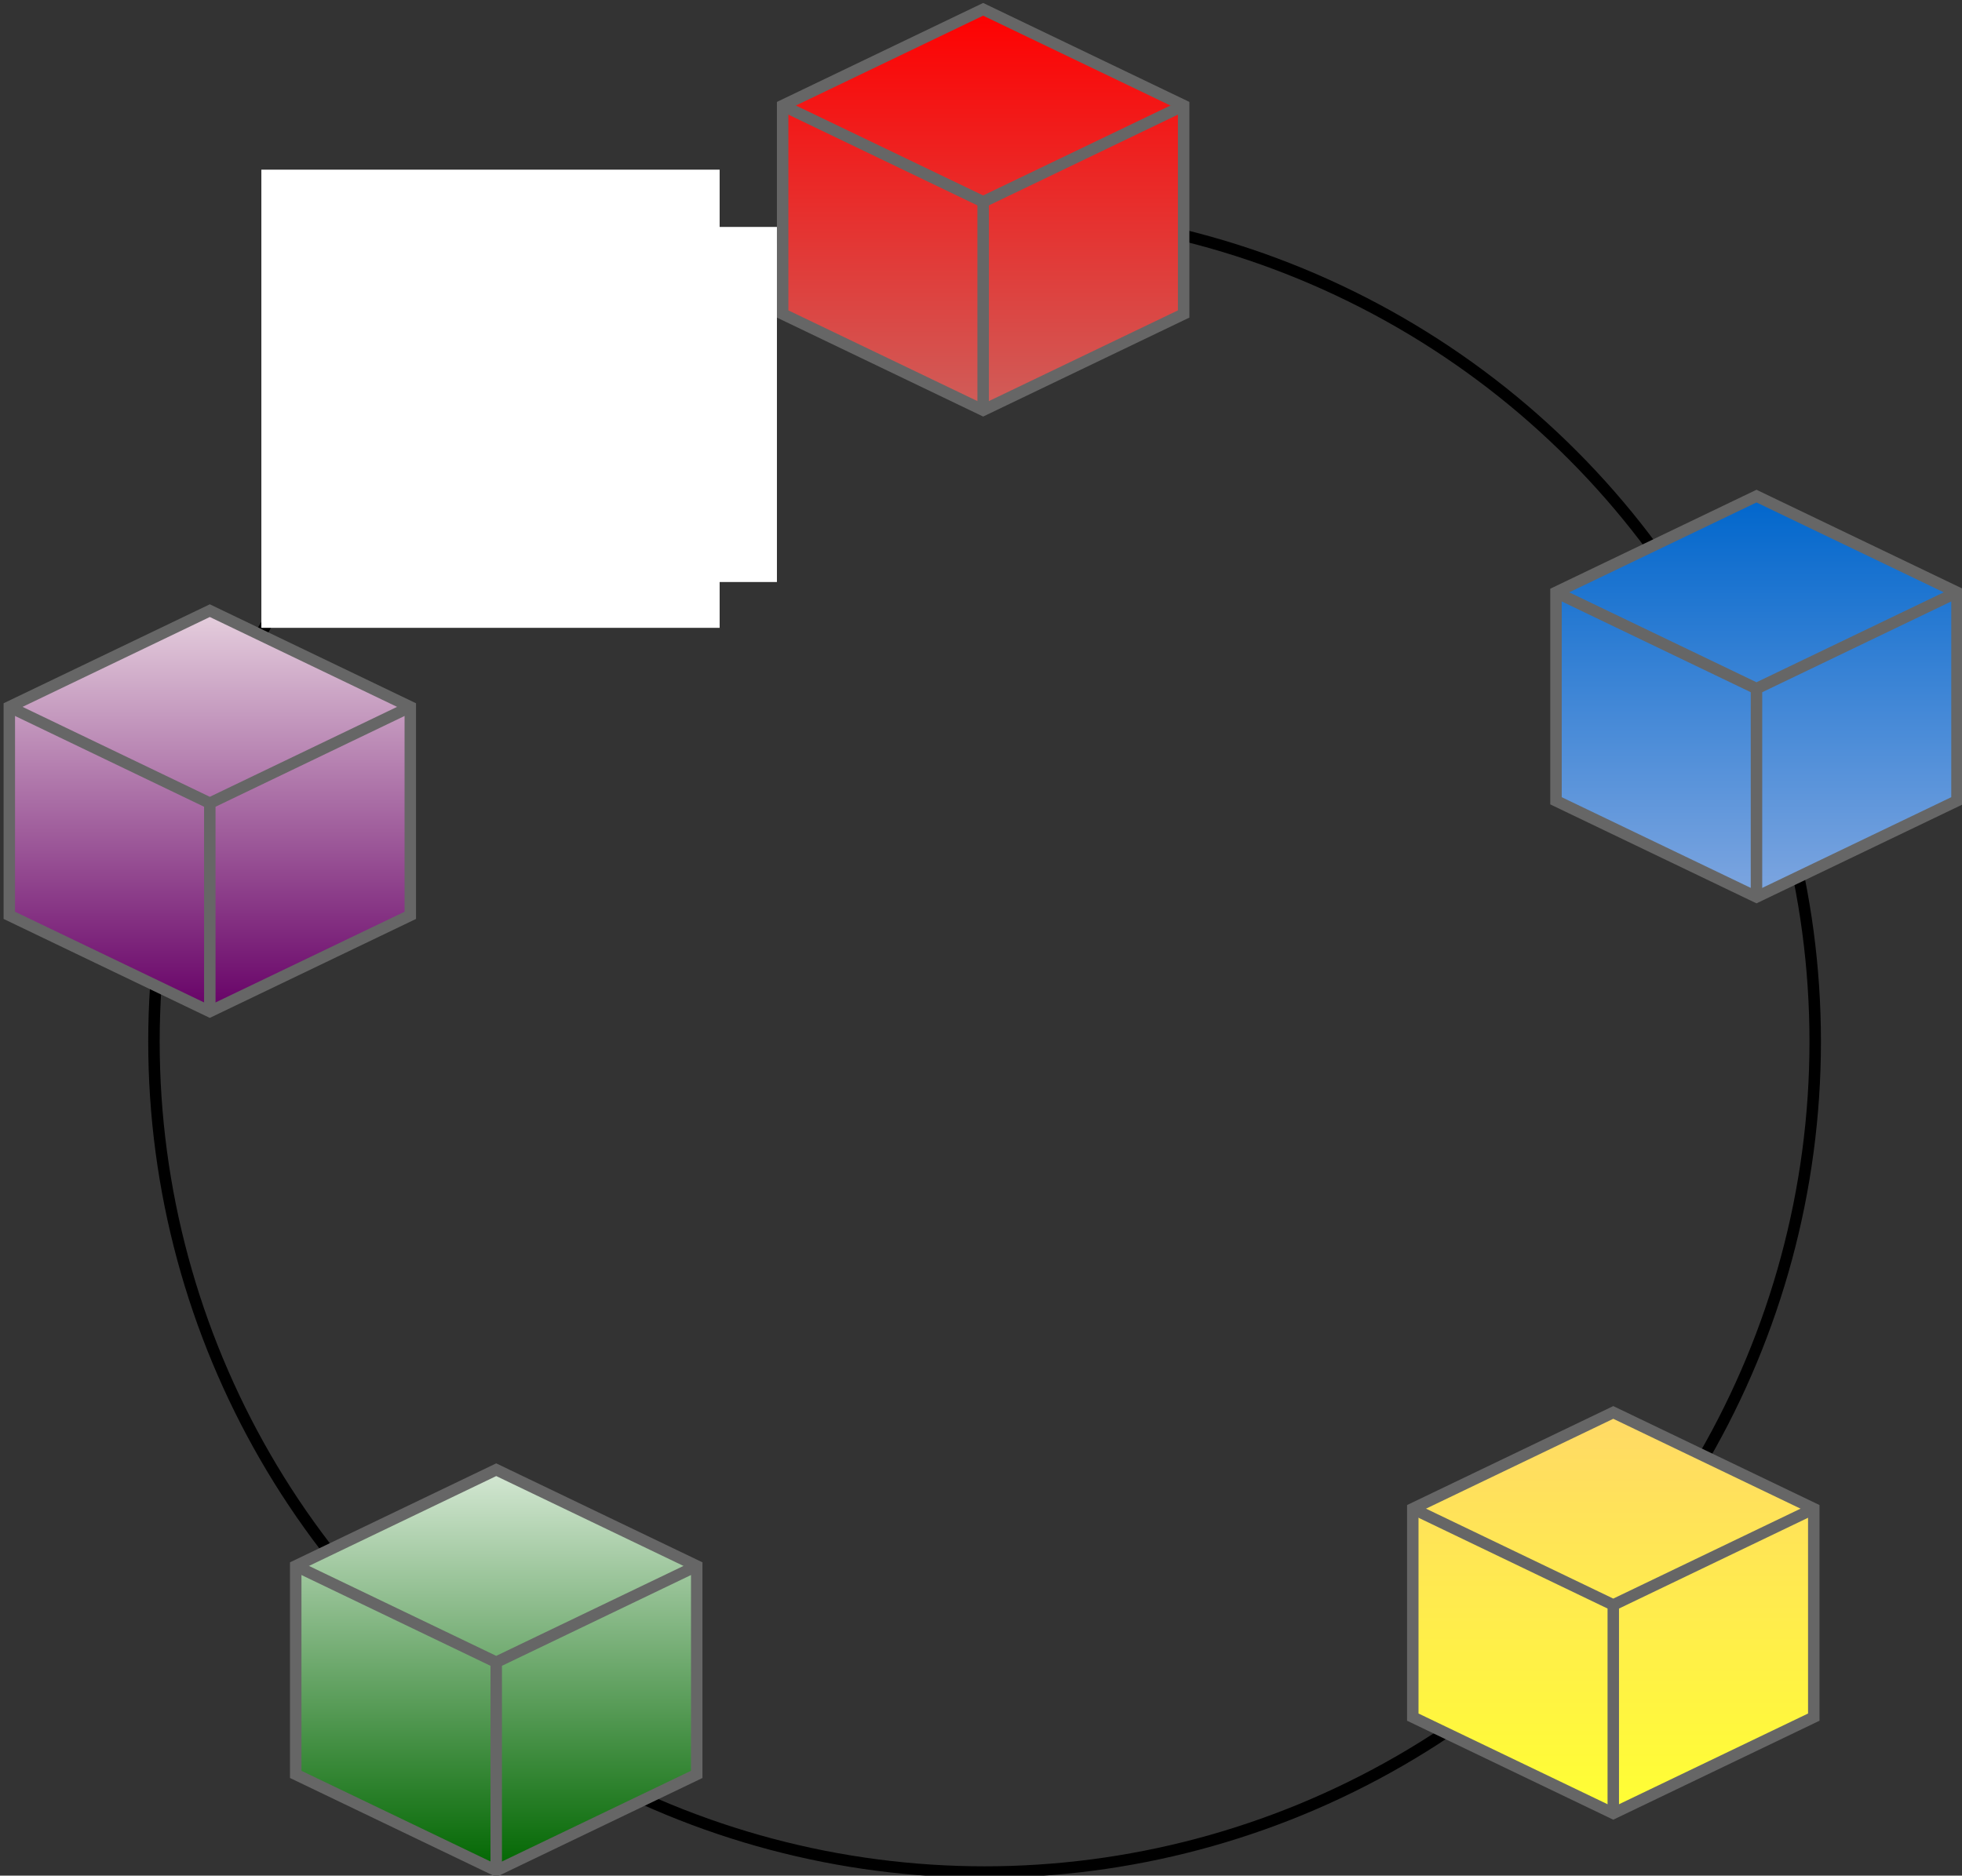 <!DOCTYPE svg PUBLIC "-//W3C//DTD SVG 1.1//EN" "http://www.w3.org/Graphics/SVG/1.1/DTD/svg11.dtd">
<svg xmlns="http://www.w3.org/2000/svg" xmlns:xlink="http://www.w3.org/1999/xlink" width="274px" height="262px" version="1.1" content="&lt;mxfile userAgent=&quot;Mozilla/5.0 (Macintosh; Intel Mac OS X 10_13_3) AppleWebKit/537.36 (KHTML, like Gecko) Chrome/65.0.333.181 Safari/537.36&quot; version=&quot;8.5.9&quot; editor=&quot;www.draw.io&quot; type=&quot;device&quot;&gt;&lt;diagram id=&quot;98687c07-1226-aae7-1db7-c1399e28f75b&quot; name=&quot;Page-1&quot;&gt;7ZhNs5sgFIZ/jds7KvEjyxtvbDddZaZdEyHKXBQHSWP663tQ1BjNpJ1JMnWmbALv4YCc5yAYC0V5/UXiMvsmCOWWa5PaQh+W6zoOsuFHK+dW8b1VK6SSEdNpEHbsFzWi8UuPjNBq1FEJwRUrx2IiioImaqRhKcVp3O0g+HjWEqd0IuwSzKfqD0ZU1q3LtgfDV8rSzEwdesawx8lnKsWxMPNZLjo0pTXnuBvL9K8yTMTpQkJbC0VSCNXW8jqiXMe2C1vrF9+w9s8taaH+xCFoHX5ifqTdEzfPpc5dLMABwg6NzSljiu5KnGjLCciDlqmcQ8uBKq7KlsWB1RTG33C8p3zTRyQSXEgwF6LQo1VKik/aiRAouym9pQs8xGRzYJxfuacSEwarvBggir2t9667i0LFOGdcp993KgkusJFNrsHC2/bV/AjphXCWFqAlMDwF48YEiUpF65uBdnp8sC2oyKmSZ+hiHAKv9TAbwvFN+zSkl7s2SZFdZFYvYpPSaT/0gBUqhuw8Zfc+5WnM79CGzC21Ja9T/Q542+OKJW+sEslxr/lA7b1Im+Ed724yXAIGFHH8sfb9ecoxlAbToylPEtJvymP4u+txAqBgmgDBDP/gAfjR0vBTn9jkxib3fdtuoCwKf3c+GPoueh391dLoE4+GZDVPX7NvzohF0e/vDd3mD1+H31sa/jg214BXnvDPxR9eHf7d9fgF+P2l4dc7PIrm8QcU+3Rxux+5Vy9/53W731nf5//Ma/1IvHWjHz6SZqn3tn/wWr9ejXe2F07QhjNow0dc6u3/aJ+J1uni2X+yTdn67pRtp/0FW2gOn/yN7eJ/FbT9DQ==&lt;/diagram&gt;&lt;/mxfile&gt;" style="background-color: rgb(255, 255, 255);"><rect width="100%" height="100%" fill="#333333" stroke="none"/><defs><linearGradient x1="0%" y1="0%" x2="0%" y2="100%" id="mx-gradient-ffd966-1-ffff33-1-s-0"><stop offset="0%" style="stop-color:#FFD966"/><stop offset="100%" style="stop-color:#FFFF33"/></linearGradient><linearGradient x1="0%" y1="0%" x2="0%" y2="100%" id="mx-gradient-e6d0de-1-660066-1-s-0"><stop offset="0%" style="stop-color:#e6d0de"/><stop offset="100%" style="stop-color:#660066"/></linearGradient><linearGradient x1="0%" y1="0%" x2="0%" y2="100%" id="mx-gradient-d5e8d4-1-006600-1-s-0"><stop offset="0%" style="stop-color:#d5e8d4"/><stop offset="100%" style="stop-color:#006600"/></linearGradient><linearGradient x1="0%" y1="0%" x2="0%" y2="100%" id="mx-gradient-ff0000-1-cf5e5a-1-s-0"><stop offset="0%" style="stop-color:#FF0000"/><stop offset="100%" style="stop-color:#CF5E5A"/></linearGradient><linearGradient x1="0%" y1="0%" x2="0%" y2="100%" id="mx-gradient-0066cc-1-7ea6e0-1-s-0"><stop offset="0%" style="stop-color:#0066CC"/><stop offset="100%" style="stop-color:#7ea6e0"/></linearGradient><linearGradient x1="0%" y1="0%" x2="0%" y2="100%" id="mx-gradient-ffffff-1-ffffff-1-s-0"><stop offset="0%" style="stop-color:#ffffff"/><stop offset="100%" style="stop-color:#ffffff"/></linearGradient></defs><g transform="translate(0.5,0.5)"><ellipse cx="137" cy="145" rx="116" ry="116" fill="none" stroke="#000000" stroke-width="1.6" pointer-events="none"/><path d="M 224.8 196.8 L 252.8 210.24 L 252.8 239.36 L 224.8 252.8 L 196.8 239.36 L 196.8 210.24 Z" fill="url(#mx-gradient-ffd966-1-ffff33-1-s-0)" stroke="#666666" stroke-width="1.6" stroke-miterlimit="10" pointer-events="none"/><path d="M 196.8 210.24 L 224.8 223.69 L 252.8 210.24 M 224.8 223.69 L 224.8 252.8" fill="none" stroke="#666666" stroke-width="1.6" stroke-miterlimit="10" pointer-events="none"/><path d="M 28.8 84.8 L 56.8 98.24 L 56.8 127.36 L 28.8 140.8 L 0.8 127.36 L 0.8 98.24 Z" fill="url(#mx-gradient-e6d0de-1-660066-1-s-0)" stroke="#666666" stroke-width="1.6" stroke-miterlimit="10" pointer-events="none"/><path d="M 0.8 98.24 L 28.8 111.69 L 56.8 98.24 M 28.8 111.69 L 28.8 140.8" fill="none" stroke="#666666" stroke-width="1.6" stroke-miterlimit="10" pointer-events="none"/><path d="M 68.8 204.8 L 96.8 218.24 L 96.8 247.36 L 68.8 260.8 L 40.8 247.36 L 40.8 218.24 Z" fill="url(#mx-gradient-d5e8d4-1-006600-1-s-0)" stroke="#666666" stroke-width="1.6" stroke-miterlimit="10" pointer-events="none"/><path d="M 40.8 218.24 L 68.8 231.69 L 96.8 218.24 M 68.8 231.69 L 68.8 260.8" fill="none" stroke="#666666" stroke-width="1.6" stroke-miterlimit="10" pointer-events="none"/><path d="M 136.8 0.8 L 164.8 14.24 L 164.8 43.36 L 136.8 56.8 L 108.8 43.36 L 108.8 14.24 Z" fill="url(#mx-gradient-ff0000-1-cf5e5a-1-s-0)" stroke="#666666" stroke-width="1.6" stroke-miterlimit="10" pointer-events="none"/><path d="M 108.8 14.24 L 136.8 27.69 L 164.8 14.24 M 136.8 27.69 L 136.8 56.8" fill="none" stroke="#666666" stroke-width="1.6" stroke-miterlimit="10" pointer-events="none"/><path d="M 244.8 68.8 L 272.8 82.24 L 272.8 111.36 L 244.8 124.8 L 216.8 111.36 L 216.8 82.24 Z" fill="url(#mx-gradient-0066cc-1-7ea6e0-1-s-0)" stroke="#666666" stroke-width="1.6" stroke-miterlimit="10" pointer-events="none"/><path d="M 216.8 82.24 L 244.8 95.69 L 272.8 82.24 M 244.8 95.69 L 244.8 124.8" fill="none" stroke="#666666" stroke-width="1.6" stroke-miterlimit="10" pointer-events="none"/><rect x="36" y="23.2" width="64" height="64" fill="url(#mx-gradient-ffffff-1-ffffff-1-s-0)" stroke="none" pointer-events="none"/><rect x="58.4" y="31.2" width="49.6" height="49.6" fill="url(#mx-gradient-ffffff-1-ffffff-1-s-0)" stroke="none" pointer-events="none"/></g></svg>